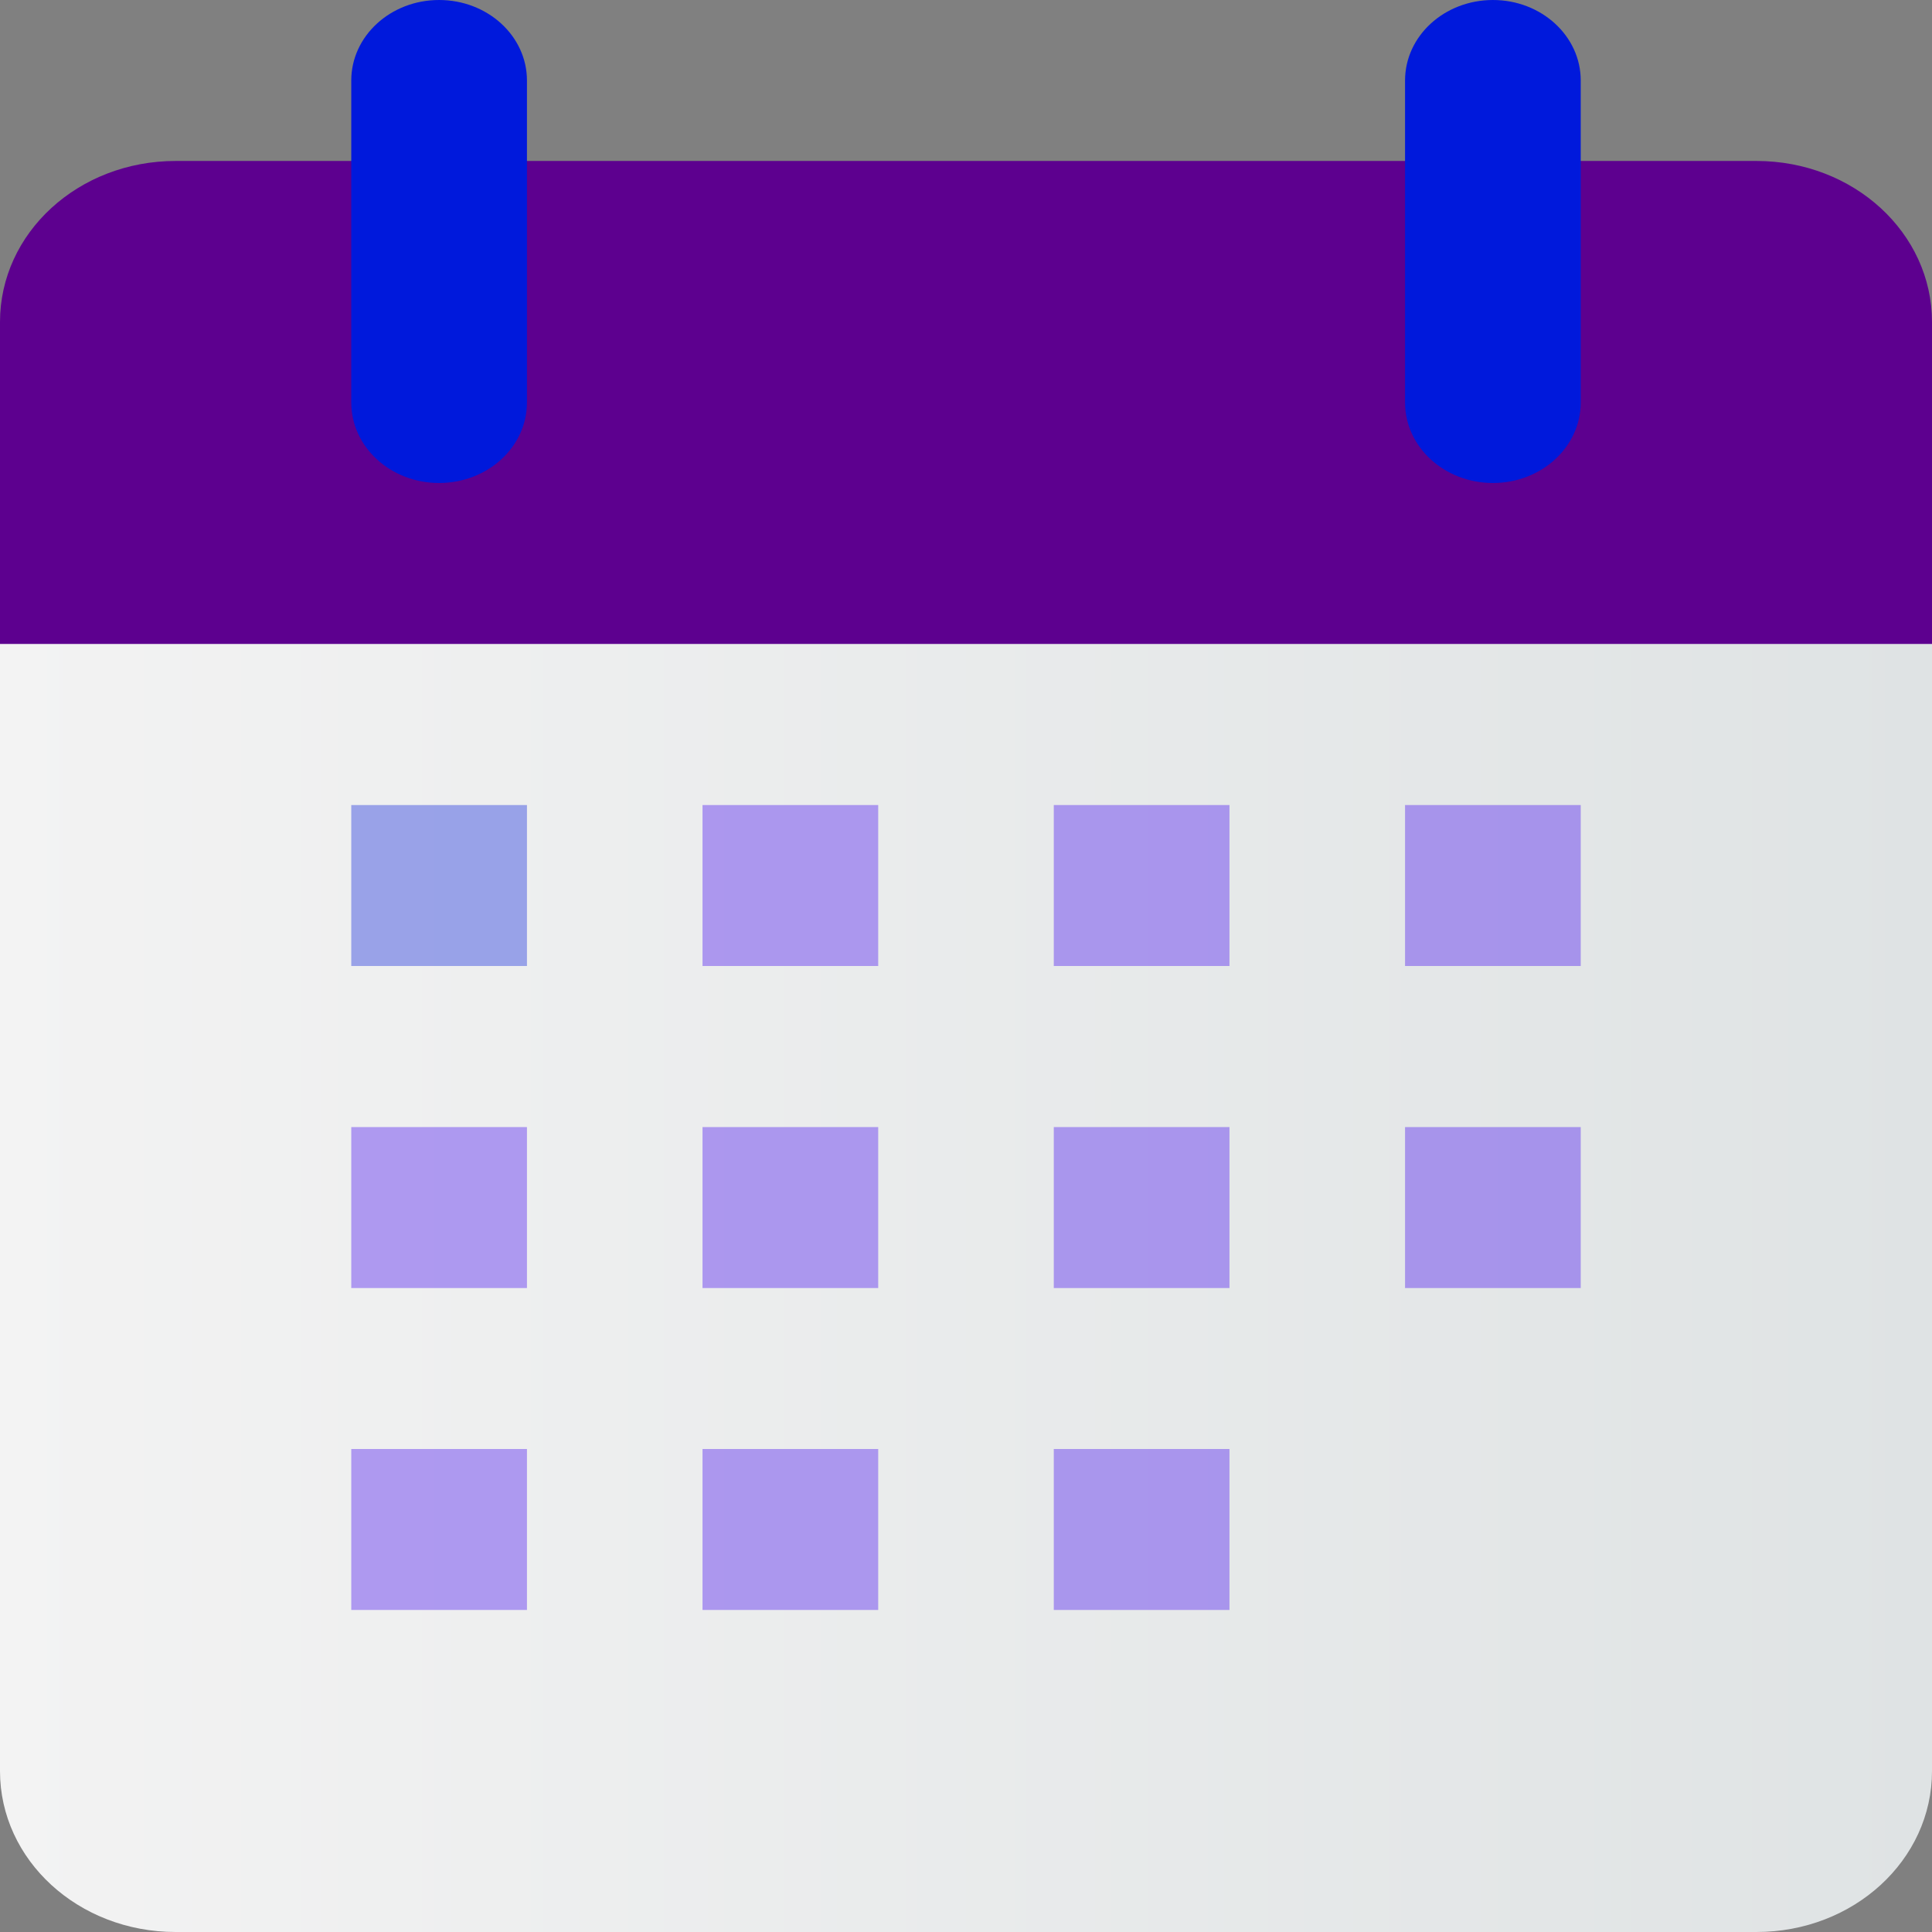 <svg width="16" height="16" viewBox="0 0 16 16" fill="none" xmlns="http://www.w3.org/2000/svg">
<rect x="0" y="0" width="16" height="16" fill="#808080" stroke="none"/>
<path d="M1.455 1.333H14.546C15.351 1.333 16 1.928 16 2.667V6H0V2.667C0 1.928 0.649 1.333 1.455 1.333Z" fill="#5D008F"/>
<path d="M0 5.333V14.667C0 15.405 0.649 16 1.455 16H14.546C15.351 16 16 15.405 16 14.667V5.333H0Z" fill="url(#paint0_linear_122_62)"/>
<path d="M4.364 0.667C4.364 0.298 4.038 0 3.636 0C3.235 0 2.909 0.298 2.909 0.667V3.333C2.909 3.702 3.235 4 3.636 4C4.038 4 4.364 3.702 4.364 3.333V0.667Z" fill="#0019DC"/>
<path d="M13.091 0.667C13.091 0.298 12.765 0 12.364 0C11.962 0 11.636 0.298 11.636 0.667V3.333C11.636 3.702 11.962 4 12.364 4C12.765 4 13.091 3.702 13.091 3.333V0.667Z" fill="#0019DC"/>
<path d="M13.091 6.667H11.636V8H13.091V6.667Z" fill="#3C00F2" fill-opacity="0.36"/>
<path d="M10.182 6.667H8.727V8H10.182V6.667Z" fill="#3C00F2" fill-opacity="0.36"/>
<path d="M7.273 6.667H5.818V8H7.273V6.667Z" fill="#3C00F2" fill-opacity="0.36"/>
<path d="M4.364 6.667H2.909V8H4.364V6.667Z" fill="#0019DC" fill-opacity="0.36"/>
<path d="M13.091 9.334H11.636V10.667H13.091V9.334Z" fill="#3C00F2" fill-opacity="0.36"/>
<path d="M10.182 9.334H8.727V10.667H10.182V9.334Z" fill="#3C00F2" fill-opacity="0.36"/>
<path d="M7.273 9.334H5.818V10.667H7.273V9.334Z" fill="#3C00F2" fill-opacity="0.36"/>
<path d="M4.364 9.334H2.909V10.667H4.364V9.334Z" fill="#3C00F2" fill-opacity="0.36"/>
<path d="M10.182 12H8.727V13.333H10.182V12Z" fill="#3C00F2" fill-opacity="0.36"/>
<path d="M7.273 12H5.818V13.333H7.273V12Z" fill="#3C00F2" fill-opacity="0.36"/>
<path d="M4.364 12H2.909V13.333H4.364V12Z" fill="#3C00F2" fill-opacity="0.36"/>
<defs>
<linearGradient id="paint0_linear_122_62" x1="0" y1="10.667" x2="16" y2="10.667" gradientUnits="userSpaceOnUse">
<stop stop-color="#F3F3F3"/>
<stop offset="1" stop-color="#DFE3E4"/>
</linearGradient>
</defs>
</svg>

